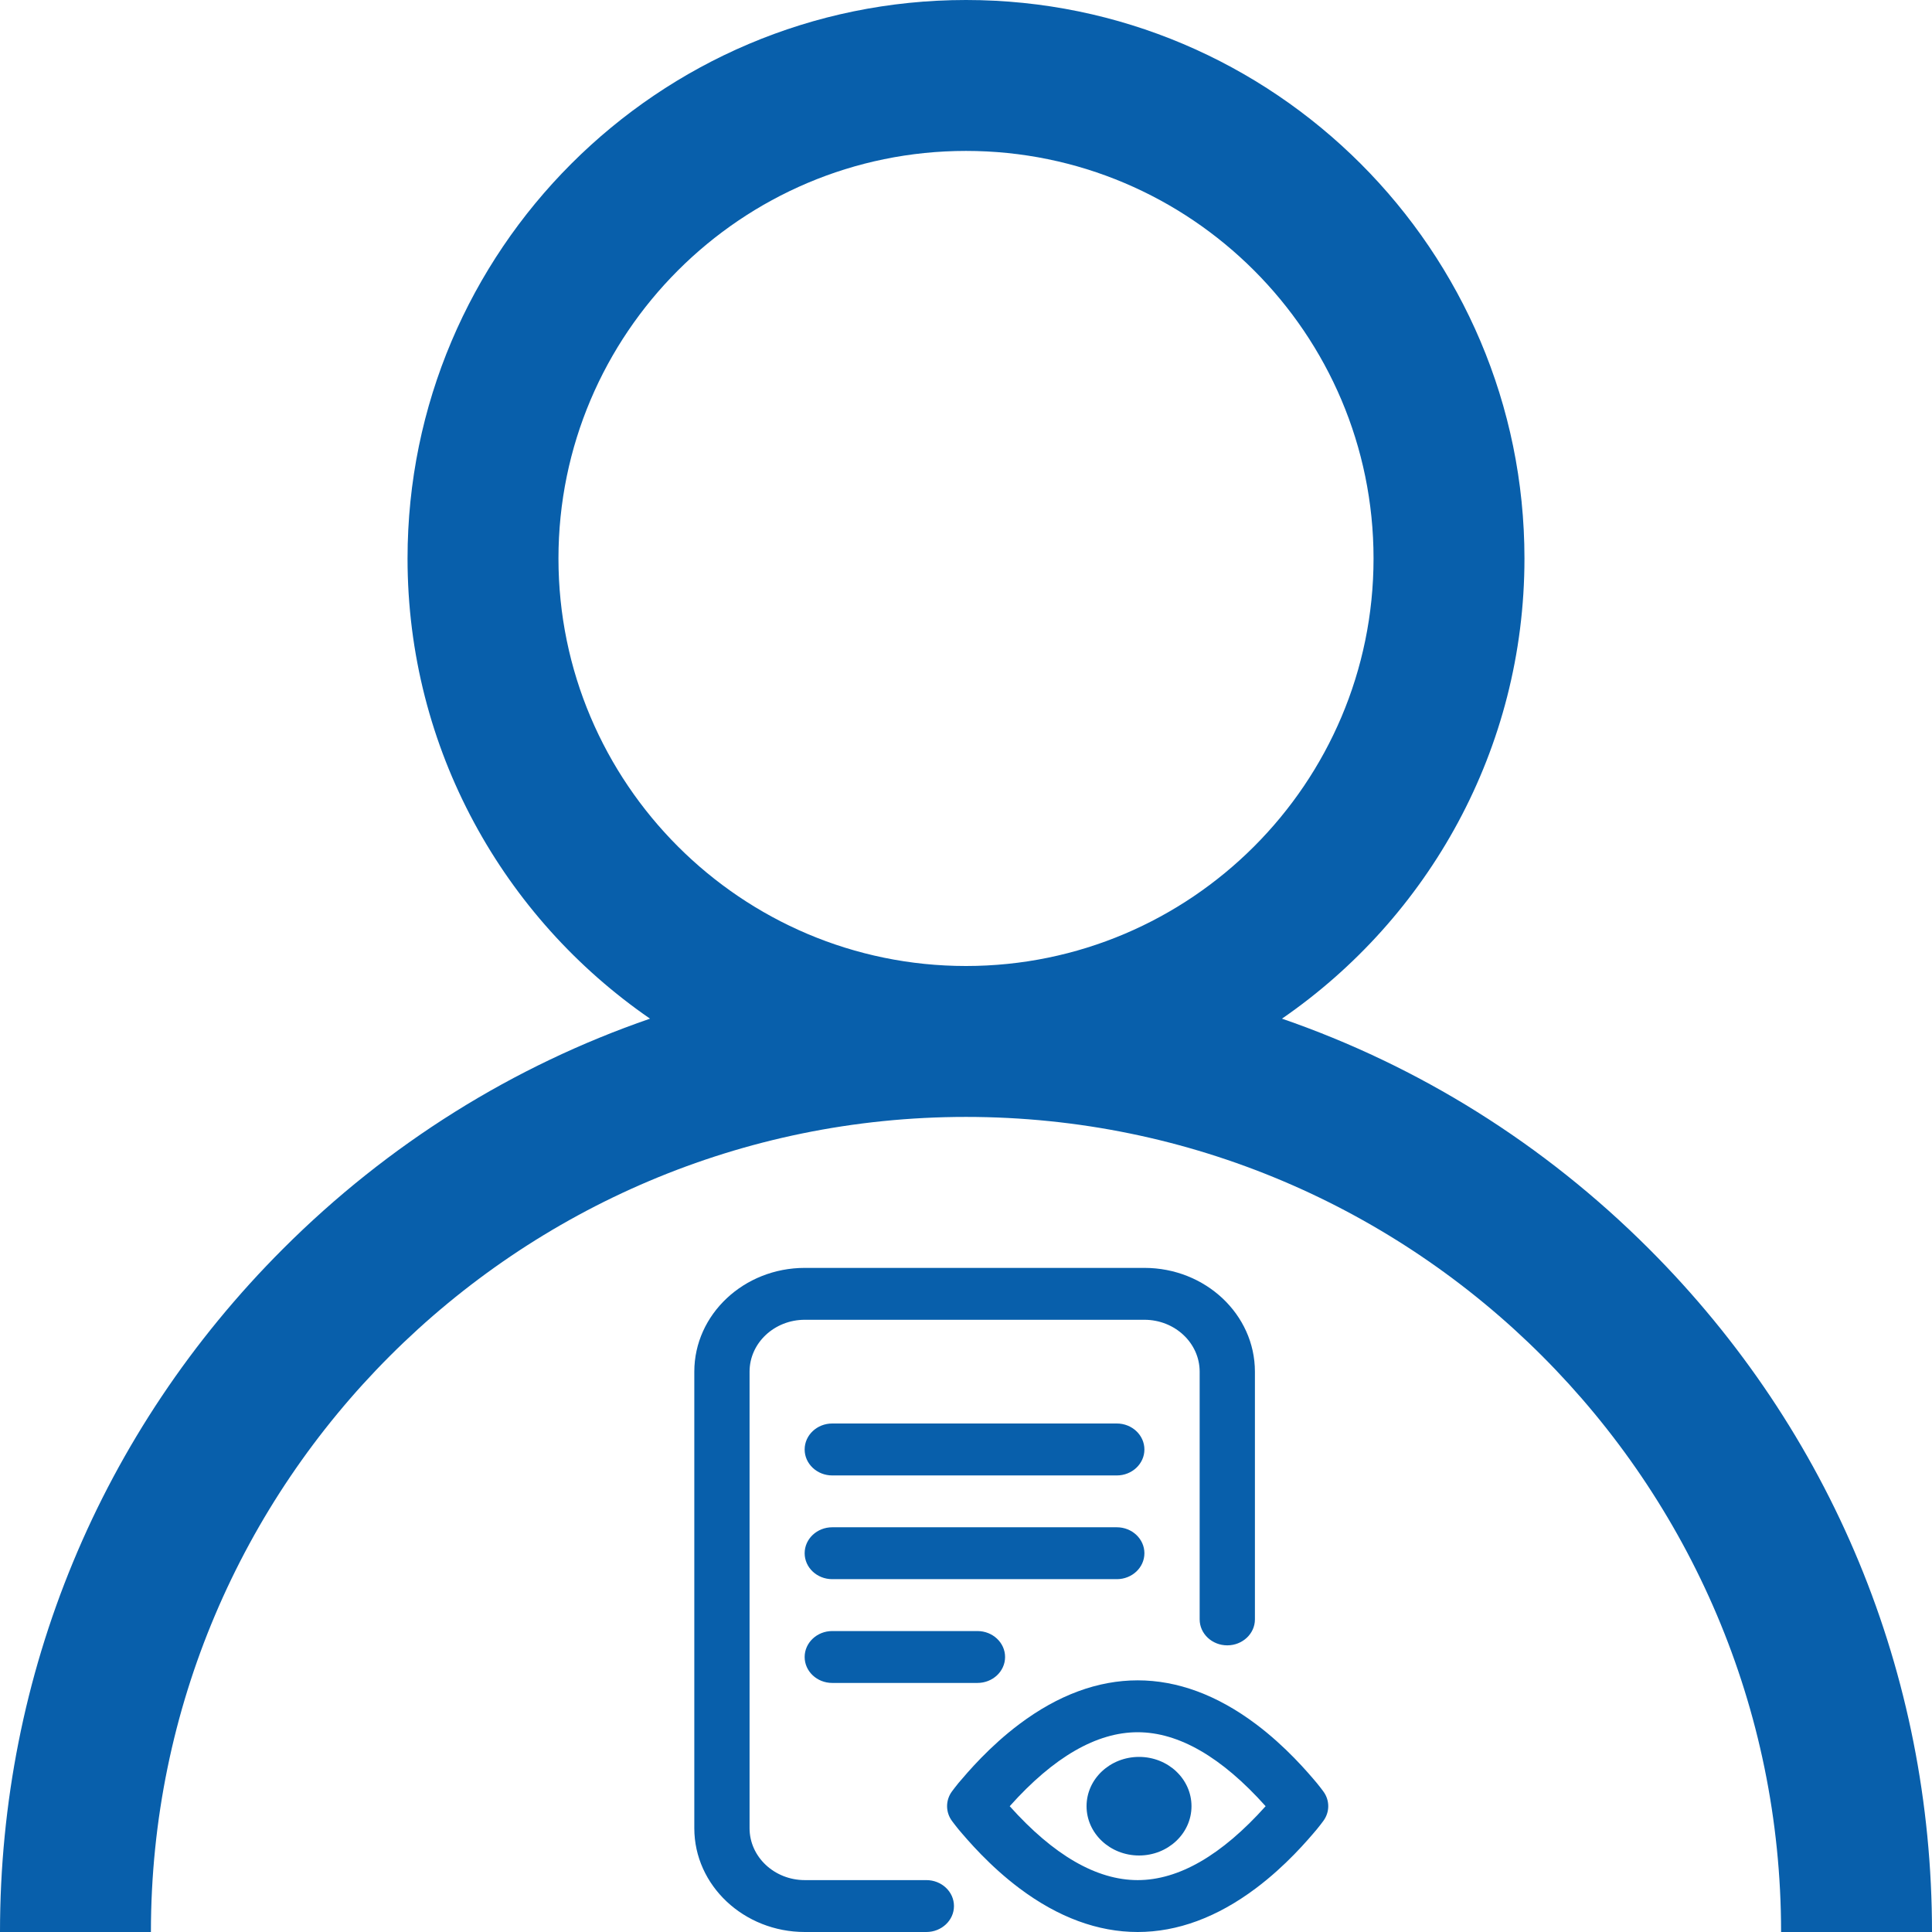<svg width="35" height="35" viewBox="0 0 35 35" fill="none" xmlns="http://www.w3.org/2000/svg">
<path d="M5.126 22.625C7.032 20.719 9.3 19.308 11.776 18.454C9.125 16.628 7.383 13.572 7.383 10.117C7.383 4.539 11.921 0 17.5 0C23.079 0 27.617 4.539 27.617 10.117C27.617 13.572 25.875 16.628 23.224 18.454C25.7 19.308 27.968 20.719 29.874 22.625C33.18 25.931 35 30.325 35 35H32.266C32.266 26.858 25.642 20.234 17.5 20.234C9.358 20.234 2.734 26.858 2.734 35H0C0 30.325 1.82 25.931 5.126 22.625ZM17.5 17.5C21.571 17.5 24.883 14.188 24.883 10.117C24.883 6.046 21.571 2.734 17.5 2.734C13.429 2.734 10.117 6.046 10.117 10.117C10.117 14.188 13.429 17.5 17.5 17.5Z" fill="#085FAB"/>
<path d="M17.282 34.53C17.282 34.789 17.058 35 16.782 35H14.58C13.476 35 12.578 34.157 12.578 33.12V24.849C12.578 23.812 13.476 22.969 14.58 22.969H20.732C21.836 22.969 22.734 23.812 22.734 24.849V29.337C22.734 29.596 22.51 29.807 22.233 29.807C21.957 29.807 21.733 29.596 21.733 29.337V24.849C21.733 24.33 21.284 23.909 20.732 23.909H14.58C14.028 23.909 13.579 24.33 13.579 24.849V33.12C13.579 33.638 14.028 34.06 14.58 34.06H16.782C17.058 34.06 17.282 34.27 17.282 34.53ZM20.232 25.788H15.077C14.801 25.788 14.577 25.999 14.577 26.259C14.577 26.518 14.801 26.729 15.077 26.729H20.232C20.508 26.729 20.732 26.518 20.732 26.259C20.732 25.999 20.508 25.788 20.232 25.788ZM20.732 28.138C20.732 27.879 20.508 27.668 20.232 27.668H15.077C14.801 27.668 14.577 27.879 14.577 28.138C14.577 28.398 14.801 28.608 15.077 28.608H20.232C20.508 28.608 20.732 28.398 20.732 28.138ZM15.077 29.548C14.801 29.548 14.577 29.759 14.577 30.018C14.577 30.278 14.801 30.488 15.077 30.488H17.707C17.984 30.488 18.208 30.278 18.208 30.018C18.208 29.759 17.984 29.548 17.707 29.548H15.077ZM23.971 32.991C23.954 33.014 23.894 33.094 23.856 33.139C23.689 33.337 23.296 33.8 22.75 34.209C22.05 34.734 21.33 35 20.61 35C19.889 35 19.169 34.734 18.469 34.209C17.923 33.8 17.531 33.337 17.363 33.139C17.326 33.094 17.265 33.014 17.248 32.991C17.127 32.829 17.127 32.612 17.248 32.45C17.265 32.427 17.326 32.347 17.363 32.302C17.531 32.104 17.923 31.641 18.469 31.232C19.169 30.707 19.889 30.441 20.61 30.441C21.33 30.441 22.05 30.707 22.75 31.232C23.296 31.641 23.689 32.104 23.856 32.302C23.894 32.347 23.954 32.427 23.971 32.45C24.093 32.612 24.093 32.829 23.971 32.991ZM22.928 32.721C22.132 31.831 21.353 31.381 20.61 31.381C19.866 31.381 19.087 31.831 18.292 32.721C19.087 33.609 19.866 34.06 20.61 34.06C21.353 34.06 22.132 33.61 22.928 32.721ZM20.635 31.828C20.11 31.828 19.684 32.227 19.684 32.721C19.684 33.214 20.11 33.614 20.635 33.614C21.16 33.614 21.585 33.214 21.585 32.721C21.585 32.227 21.16 31.828 20.635 31.828Z" fill="#085FAB"/>
</svg>
